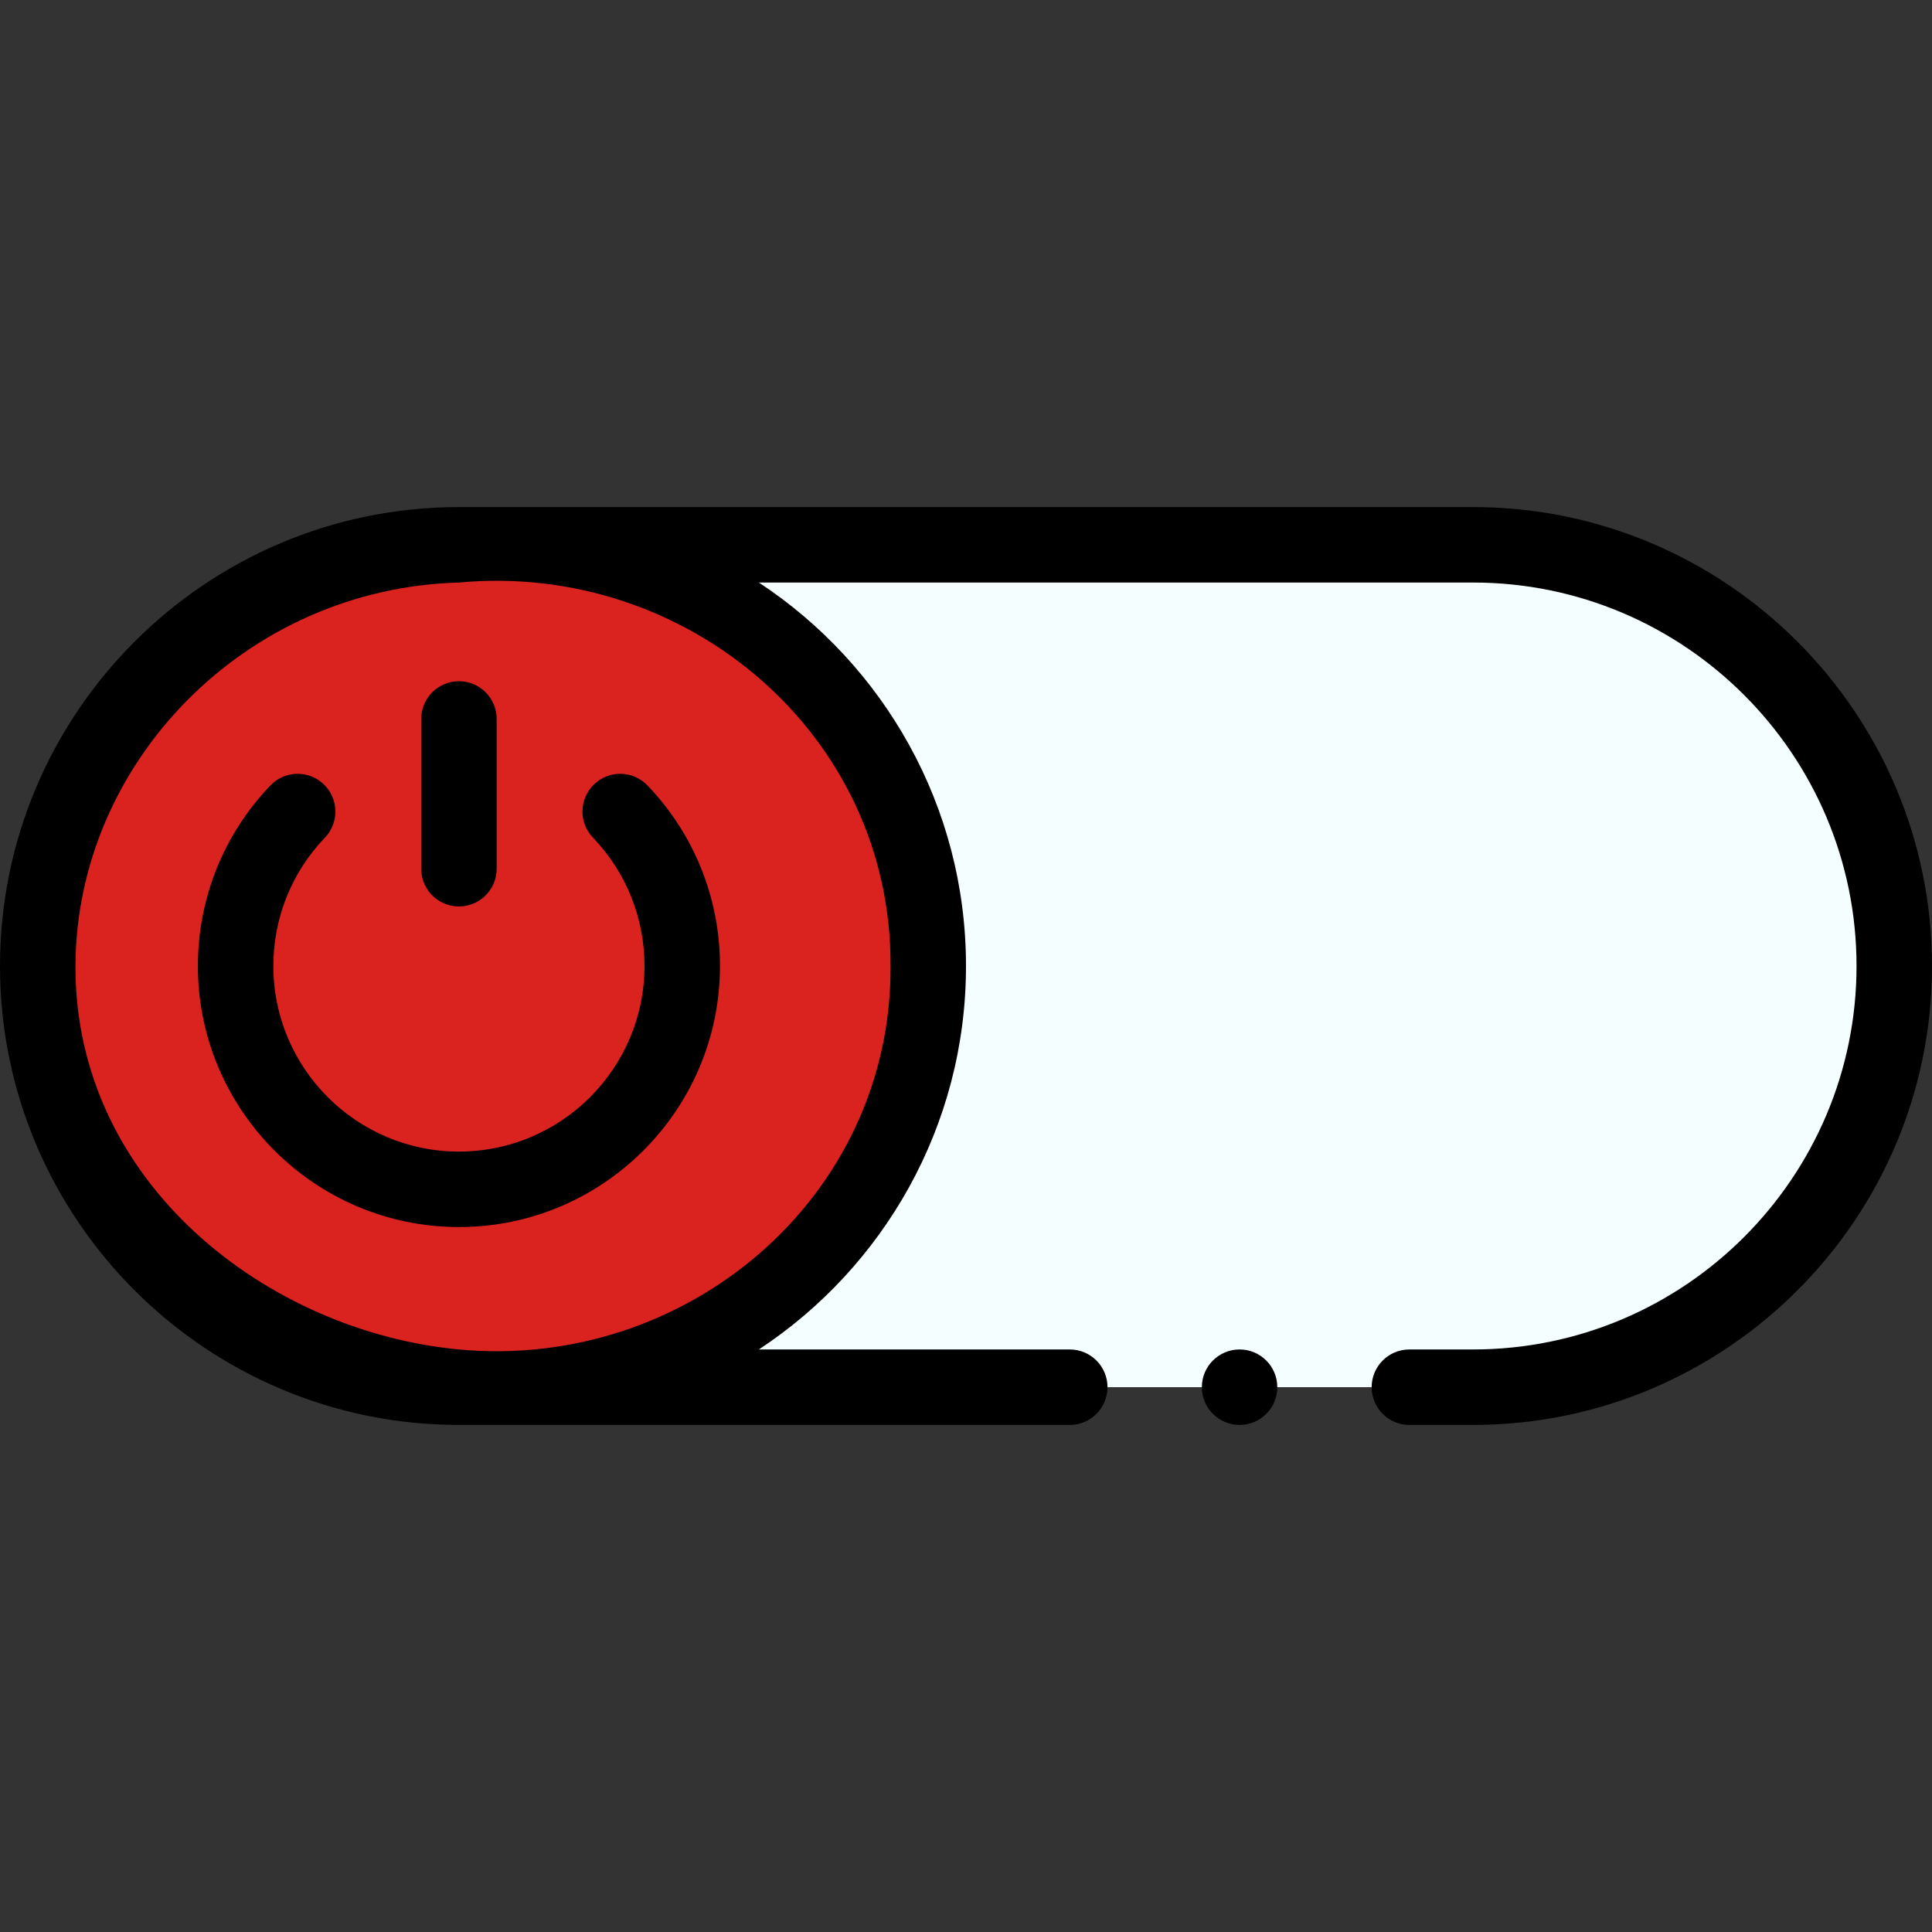 <?xml version="1.0" encoding="UTF-8"?>
<svg xmlns="http://www.w3.org/2000/svg" xmlns:xlink="http://www.w3.org/1999/xlink" version="1.1" width="512" height="512" x="0" y="0" viewBox="0 0 512 512" style="enable-background:new 0 0 512 512" xml:space="preserve" class="">
  <rect x="0" y="0" width="512" height="512" fill="#333333" stroke="none"/>
  <g transform="matrix(-1,0,0,1,512,0)">
    <path fill="#f5feff" d="M265.788 256c0-58.761 45.244-106.941 102.797-111.622H121.622C59.975 144.378 10 194.354 10 256s49.975 111.622 111.622 111.622h246.963C311.031 362.94 265.788 314.76 265.788 256z" opacity="1" data-original="#f5feff" class=""/>
    <path fill="#da221e" d="M502 256c0-61.646-49.975-111.622-111.622-111.622h-21.793C311.032 149.059 265.788 197.239 265.788 256c0 58.76 45.243 106.94 102.796 111.622h21.794C452.025 367.622 502 317.647 502 256z" opacity="1" data-original="#ff5d7d" class=""/>
    <path d="M426.204 207.848c-3.988 3.82-4.124 10.151-.304 14.14 8.808 9.194 13.659 21.274 13.659 34.013 0 27.118-22.062 49.18-49.18 49.18s-49.18-22.061-49.18-49.18c0-12.739 4.851-24.818 13.658-34.013 3.821-3.988 3.685-10.319-.304-14.14-3.988-3.82-10.318-3.684-14.139.304-12.392 12.937-19.216 29.929-19.216 47.849 0 38.146 31.034 69.18 69.18 69.18s69.18-31.034 69.18-69.18c0-17.919-6.824-34.912-19.216-47.849-3.82-3.988-10.15-4.127-14.138-.304z" fill="#000000" opacity="1" data-original="#000000" class=""/>
    <path d="M390.378 134.379H121.622C54.559 134.379 0 188.938 0 256s54.559 121.621 121.622 121.621H138.5c5.523 0 10-4.478 10-10s-4.477-10-10-10h-16.878C65.587 357.621 20 312.034 20 256s45.587-101.621 101.622-101.621h189.261C277.849 176.146 256 213.566 256 256s21.849 79.854 54.883 101.621H228.5c-5.523 0-10 4.478-10 10s4.477 10 10 10h161.878C457.441 377.621 512 323.062 512 256s-54.559-121.621-121.622-121.621zm.002 223.242C330.18 363.253 275.632 317.455 276 256c-.364-61.46 54.177-107.251 114.38-101.62C446.977 155.897 491.83 202.123 492 256c.182 57.705-51.112 96.896-101.62 101.621z" fill="#000000" opacity="1" data-original="#000000" class=""/>
    <circle cx="183.5" cy="367.62" r="10" fill="#000000" opacity="1" data-original="#000000" class=""/>
    <path d="M390.378 240.22c5.523 0 10-4.477 10-10v-39.69c0-5.522-4.477-10-10-10s-10 4.478-10 10v39.69c0 5.522 4.477 10 10 10z" fill="#000000" opacity="1" data-original="#000000" class=""/>
  </g>
</svg>
